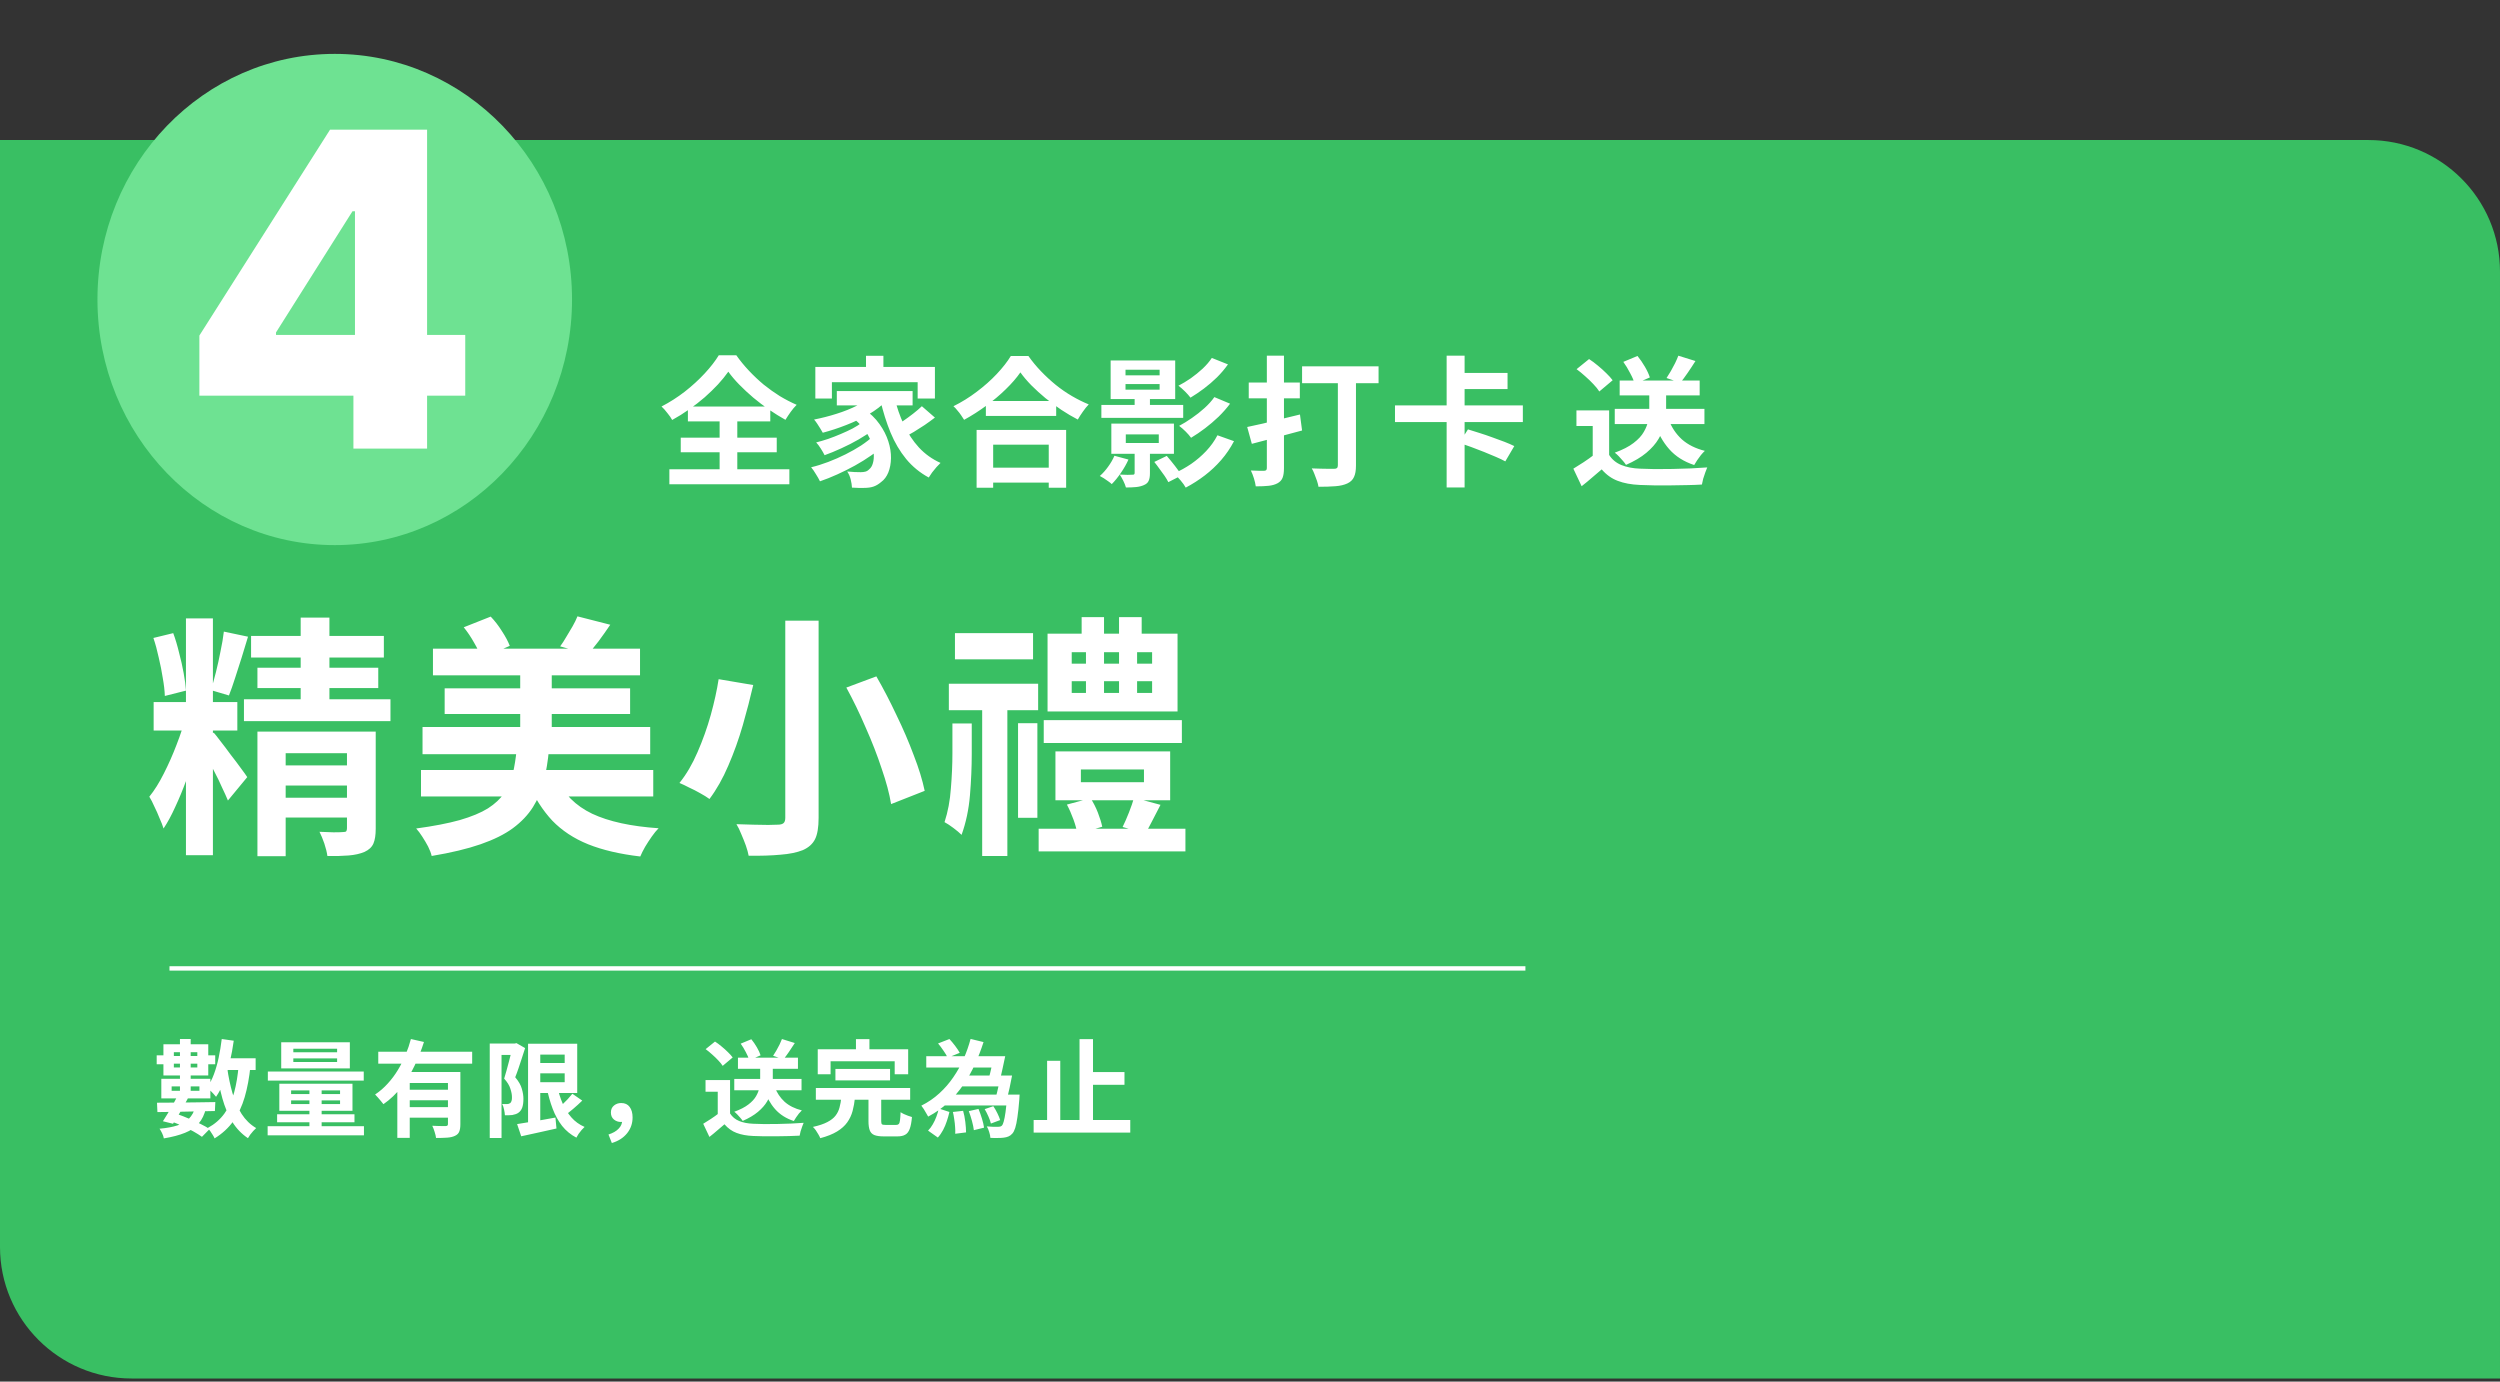 <svg width="570" height="315" viewBox="0 0 570 315" fill="none" xmlns="http://www.w3.org/2000/svg">
<rect x="0" y="0" width="570" height="315" fill="#333333" stroke="none"/>
<path d="M-0.001 31.927H539.999C556.567 31.927 569.999 45.358 569.999 61.927V314.298H29.999C13.43 314.298 -0.001 300.867 -0.001 284.298V31.927Z" fill="#39BF63"/>
<line x1="347.795" y1="220.798" x2="38.643" y2="220.798" stroke="white"/>
<path d="M166.057 84.746C165.395 85.685 164.606 86.656 163.689 87.658C162.771 88.639 161.758 89.621 160.649 90.602C159.539 91.562 158.355 92.48 157.097 93.354C155.859 94.229 154.579 95.029 153.257 95.754C153.022 95.306 152.659 94.784 152.169 94.186C151.699 93.568 151.251 93.066 150.825 92.682C152.681 91.722 154.451 90.591 156.137 89.29C157.822 87.968 159.337 86.581 160.681 85.13C162.025 83.68 163.091 82.303 163.881 81.002H167.881C168.734 82.218 169.694 83.391 170.761 84.522C171.827 85.653 172.947 86.709 174.121 87.69C175.315 88.65 176.542 89.525 177.801 90.314C179.081 91.082 180.361 91.744 181.641 92.298C181.15 92.789 180.691 93.333 180.265 93.93C179.838 94.528 179.443 95.125 179.081 95.722C177.865 95.04 176.627 94.272 175.369 93.418C174.11 92.543 172.905 91.626 171.753 90.666C170.601 89.685 169.534 88.693 168.553 87.69C167.571 86.688 166.739 85.706 166.057 84.746ZM155.209 99.786H177.097V103.114H155.209V99.786ZM156.841 92.682H175.625V96.074H156.841V92.682ZM152.617 106.986H179.977V110.41H152.617V106.986ZM164.073 94.186H168.105V108.874H164.073V94.186ZM197.449 81.13H201.417V85.706H197.449V81.13ZM185.897 83.658H213.161V90.858H209.225V87.146H189.673V90.858H185.897V83.658ZM190.793 89.162H208.073V92.426H190.793V89.162ZM193.897 94.89L196.873 93.162C198.387 94.208 199.603 95.381 200.521 96.682C201.438 97.962 202.11 99.274 202.537 100.618C202.963 101.941 203.166 103.221 203.145 104.458C203.123 105.674 202.921 106.762 202.537 107.722C202.153 108.661 201.609 109.386 200.905 109.898C200.307 110.41 199.71 110.762 199.113 110.954C198.537 111.146 197.822 111.242 196.969 111.242C196.585 111.264 196.158 111.264 195.689 111.242C195.219 111.221 194.739 111.2 194.249 111.178C194.227 110.645 194.131 110.026 193.961 109.322C193.79 108.64 193.523 108.032 193.161 107.498C193.758 107.541 194.313 107.584 194.825 107.626C195.358 107.648 195.827 107.658 196.233 107.658C196.638 107.658 197.001 107.616 197.321 107.53C197.641 107.445 197.929 107.264 198.185 106.986C198.569 106.688 198.846 106.229 199.017 105.61C199.209 104.97 199.273 104.224 199.209 103.37C199.166 102.496 198.953 101.578 198.569 100.618C198.206 99.637 197.641 98.656 196.873 97.674C196.126 96.693 195.134 95.765 193.897 94.89ZM198.985 89.994L202.153 91.338C201.022 92.49 199.657 93.536 198.057 94.474C196.457 95.392 194.75 96.202 192.937 96.906C191.145 97.61 189.363 98.197 187.593 98.666C187.465 98.41 187.283 98.101 187.049 97.738C186.814 97.354 186.569 96.97 186.313 96.586C186.057 96.202 185.822 95.893 185.609 95.658C187.337 95.317 189.043 94.88 190.729 94.346C192.435 93.813 194.003 93.184 195.433 92.458C196.862 91.712 198.046 90.89 198.985 89.994ZM196.489 96.362L198.953 98.09C198.078 98.773 197.011 99.477 195.753 100.202C194.494 100.928 193.182 101.6 191.817 102.218C190.473 102.837 189.203 103.36 188.009 103.786C187.795 103.36 187.507 102.858 187.145 102.282C186.782 101.706 186.43 101.237 186.089 100.874C186.942 100.661 187.849 100.394 188.809 100.074C189.79 99.733 190.75 99.36 191.689 98.954C192.649 98.549 193.545 98.133 194.377 97.706C195.209 97.258 195.913 96.81 196.489 96.362ZM199.081 99.434L201.705 101.386C200.851 102.197 199.838 103.008 198.665 103.818C197.513 104.629 196.265 105.408 194.921 106.154C193.598 106.88 192.254 107.552 190.889 108.17C189.523 108.789 188.211 109.312 186.953 109.738C186.718 109.248 186.409 108.704 186.025 108.106C185.662 107.488 185.299 106.965 184.937 106.538C186.195 106.24 187.497 105.834 188.841 105.322C190.185 104.81 191.497 104.234 192.777 103.594C194.057 102.954 195.241 102.282 196.329 101.578C197.417 100.853 198.334 100.138 199.081 99.434ZM203.913 90.538C204.446 92.778 205.171 94.88 206.089 96.842C207.006 98.805 208.147 100.533 209.513 102.026C210.899 103.52 212.542 104.693 214.441 105.546C214.163 105.802 213.854 106.122 213.513 106.506C213.171 106.89 212.841 107.296 212.521 107.722C212.222 108.149 211.966 108.533 211.753 108.874C209.747 107.786 208.03 106.378 206.601 104.65C205.171 102.901 203.987 100.896 203.049 98.634C202.11 96.352 201.331 93.877 200.713 91.21L203.913 90.538ZM210.185 92.618L213.161 95.21C212.435 95.765 211.657 96.33 210.825 96.906C209.993 97.461 209.171 97.984 208.361 98.474C207.55 98.944 206.793 99.37 206.089 99.754L203.657 97.418C204.318 97.034 205.043 96.576 205.833 96.042C206.643 95.488 207.433 94.912 208.201 94.314C208.969 93.717 209.63 93.152 210.185 92.618ZM224.777 91.434H240.809V94.826H224.777V91.434ZM224.361 106.634H240.905V110.026H224.361V106.634ZM222.665 98.026H243.081V111.21H239.113V101.386H226.441V111.21H222.665V98.026ZM232.649 84.906C231.774 86.165 230.665 87.445 229.321 88.746C227.998 90.048 226.515 91.296 224.873 92.49C223.251 93.685 221.566 94.762 219.817 95.722C219.646 95.424 219.422 95.082 219.145 94.698C218.889 94.314 218.601 93.941 218.281 93.578C217.982 93.194 217.683 92.874 217.385 92.618C219.241 91.701 221.011 90.602 222.697 89.322C224.403 88.042 225.929 86.688 227.273 85.258C228.617 83.829 229.683 82.463 230.473 81.162H234.473C235.326 82.378 236.286 83.541 237.353 84.65C238.419 85.76 239.539 86.794 240.713 87.754C241.907 88.714 243.145 89.568 244.425 90.314C245.705 91.061 246.974 91.69 248.233 92.202C247.763 92.693 247.315 93.248 246.889 93.866C246.462 94.464 246.078 95.061 245.737 95.658C244.499 95.018 243.251 94.282 241.993 93.45C240.734 92.597 239.518 91.701 238.345 90.762C237.193 89.802 236.126 88.832 235.145 87.85C234.163 86.847 233.331 85.866 232.649 84.906ZM251.113 92.33H269.769V95.274H251.113V92.33ZM258.697 90.474H262.185V93.962H258.697V90.474ZM256.681 99.05V101.002H264.201V99.05H256.681ZM253.385 96.586H267.657V103.466H253.385V96.586ZM256.617 87.562V88.842H264.393V87.562H256.617ZM256.617 84.298V85.578H264.393V84.298H256.617ZM253.225 82.186H267.945V90.986H253.225V82.186ZM258.697 101.802H262.185V107.914C262.185 108.64 262.089 109.205 261.897 109.61C261.726 110.037 261.363 110.368 260.809 110.602C260.275 110.837 259.678 110.986 259.017 111.05C258.355 111.114 257.587 111.146 256.713 111.146C256.585 110.677 256.382 110.165 256.105 109.61C255.827 109.056 255.561 108.586 255.305 108.202C255.923 108.224 256.51 108.245 257.065 108.266C257.619 108.266 257.993 108.256 258.185 108.234C258.377 108.234 258.505 108.213 258.569 108.17C258.654 108.106 258.697 107.989 258.697 107.818V101.802ZM254.089 103.914L257.289 104.778C256.841 105.781 256.265 106.794 255.561 107.818C254.878 108.821 254.185 109.674 253.481 110.378C253.289 110.186 253.022 109.973 252.681 109.738C252.361 109.504 252.019 109.269 251.657 109.034C251.315 108.821 251.017 108.65 250.761 108.522C251.443 107.925 252.073 107.221 252.649 106.41C253.246 105.6 253.726 104.768 254.089 103.914ZM263.177 105.322L266.025 103.946C266.601 104.608 267.219 105.365 267.881 106.218C268.542 107.05 269.043 107.776 269.385 108.394L266.377 109.93C266.185 109.525 265.907 109.056 265.545 108.522C265.182 107.989 264.787 107.445 264.361 106.89C263.955 106.314 263.561 105.792 263.177 105.322ZM276.297 81.61L279.977 83.082C279.251 84.106 278.419 85.088 277.481 86.026C276.542 86.944 275.55 87.797 274.505 88.586C273.481 89.354 272.457 90.048 271.433 90.666C271.113 90.24 270.697 89.77 270.185 89.258C269.673 88.746 269.171 88.309 268.681 87.946C269.598 87.477 270.537 86.912 271.497 86.25C272.457 85.568 273.363 84.832 274.217 84.042C275.07 83.231 275.763 82.421 276.297 81.61ZM276.873 90.538L280.457 92.042C279.689 93.066 278.814 94.058 277.833 95.018C276.851 95.957 275.827 96.832 274.761 97.642C273.694 98.453 272.627 99.178 271.561 99.818C271.262 99.392 270.857 98.922 270.345 98.41C269.833 97.898 269.331 97.461 268.841 97.098C269.779 96.608 270.75 96.01 271.753 95.306C272.777 94.602 273.737 93.845 274.633 93.034C275.55 92.202 276.297 91.37 276.873 90.538ZM277.577 99.242L281.353 100.586C280.542 102.144 279.571 103.573 278.441 104.874C277.31 106.176 276.062 107.349 274.697 108.394C273.331 109.44 271.881 110.368 270.345 111.178C270.067 110.666 269.673 110.112 269.161 109.514C268.649 108.917 268.147 108.394 267.657 107.946C269.022 107.349 270.334 106.624 271.593 105.77C272.851 104.896 273.993 103.914 275.017 102.826C276.062 101.717 276.915 100.522 277.577 99.242ZM284.361 97.354C285.406 97.141 286.579 96.885 287.881 96.586C289.203 96.266 290.59 95.925 292.041 95.562C293.513 95.2 294.963 94.848 296.393 94.506L296.873 98.154C294.91 98.688 292.915 99.221 290.889 99.754C288.883 100.288 287.059 100.768 285.417 101.194L284.361 97.354ZM284.713 87.21H296.361V90.826H284.713V87.21ZM288.841 81.098H292.745V106.73C292.745 107.669 292.638 108.405 292.425 108.938C292.211 109.472 291.827 109.888 291.273 110.186C290.718 110.485 290.046 110.677 289.257 110.762C288.467 110.848 287.486 110.89 286.313 110.89C286.249 110.378 286.11 109.77 285.897 109.066C285.683 108.384 285.449 107.786 285.193 107.274C285.811 107.296 286.419 107.317 287.017 107.338C287.614 107.338 288.019 107.338 288.233 107.338C288.638 107.338 288.841 107.136 288.841 106.73V81.098ZM296.873 83.53H314.313V87.37H296.873V83.53ZM305.033 84.938H309.161V106.154C309.161 107.264 309.011 108.128 308.713 108.746C308.435 109.386 307.934 109.877 307.209 110.218C306.483 110.56 305.577 110.773 304.489 110.858C303.401 110.944 302.11 110.986 300.617 110.986C300.553 110.581 300.435 110.122 300.265 109.61C300.094 109.098 299.902 108.586 299.689 108.074C299.497 107.562 299.294 107.136 299.081 106.794C299.742 106.816 300.414 106.837 301.097 106.858C301.801 106.88 302.43 106.89 302.985 106.89C303.539 106.89 303.923 106.89 304.137 106.89C304.457 106.89 304.681 106.837 304.809 106.73C304.958 106.602 305.033 106.389 305.033 106.09V84.938ZM318.057 92.426H347.209V96.234H318.057V92.426ZM332.329 85.034H343.721V88.714H332.329V85.034ZM329.833 81.098H333.929V94.25H329.833V81.098ZM329.833 94.858H333.929V111.146H329.833V94.858ZM332.745 100.97L334.697 97.898C335.507 98.133 336.393 98.41 337.353 98.73C338.313 99.029 339.283 99.36 340.265 99.722C341.246 100.064 342.174 100.405 343.049 100.746C343.923 101.088 344.659 101.408 345.257 101.706L343.209 105.194C342.633 104.874 341.918 104.533 341.065 104.17C340.233 103.808 339.337 103.434 338.377 103.05C337.417 102.666 336.446 102.293 335.465 101.93C334.505 101.568 333.598 101.248 332.745 100.97ZM368.164 93.226H388.612V96.682H368.164V93.226ZM369.284 86.762H387.524V90.154H369.284V86.762ZM376.036 88.426H379.876V93.546C379.876 94.57 379.748 95.637 379.492 96.746C379.257 97.856 378.809 98.965 378.148 100.074C377.508 101.162 376.58 102.218 375.364 103.242C374.169 104.245 372.622 105.162 370.724 105.994C370.553 105.717 370.318 105.408 370.02 105.066C369.721 104.725 369.412 104.384 369.092 104.042C368.772 103.701 368.462 103.424 368.164 103.21C369.977 102.549 371.406 101.813 372.452 101.002C373.518 100.192 374.297 99.349 374.788 98.474C375.3 97.6 375.63 96.746 375.78 95.914C375.95 95.061 376.036 94.261 376.036 93.514V88.426ZM380.452 95.658C381.113 97.429 382.116 98.933 383.46 100.17C384.825 101.386 386.574 102.261 388.708 102.794C388.43 103.05 388.132 103.37 387.812 103.754C387.513 104.138 387.225 104.533 386.948 104.938C386.692 105.322 386.468 105.685 386.276 106.026C383.929 105.258 382.03 104.053 380.58 102.41C379.129 100.768 378.009 98.752 377.22 96.362L380.452 95.658ZM366.884 93.578V105.386H363.14V97.13H359.428V93.578H366.884ZM366.884 103.722C367.545 104.768 368.473 105.536 369.668 106.026C370.862 106.517 372.292 106.794 373.956 106.858C374.894 106.901 376.004 106.933 377.284 106.954C378.585 106.954 379.95 106.944 381.38 106.922C382.809 106.901 384.206 106.858 385.572 106.794C386.958 106.73 388.185 106.656 389.252 106.57C389.124 106.869 388.974 107.253 388.804 107.722C388.633 108.192 388.473 108.672 388.324 109.162C388.196 109.653 388.1 110.09 388.036 110.474C387.076 110.538 385.977 110.581 384.74 110.602C383.502 110.645 382.233 110.666 380.932 110.666C379.63 110.688 378.372 110.688 377.156 110.666C375.94 110.645 374.852 110.613 373.892 110.57C371.929 110.485 370.254 110.176 368.868 109.642C367.481 109.13 366.254 108.256 365.188 107.018C364.484 107.616 363.758 108.234 363.012 108.874C362.286 109.514 361.486 110.176 360.612 110.858L358.724 106.858C359.47 106.41 360.249 105.92 361.06 105.386C361.87 104.853 362.649 104.298 363.396 103.722H366.884ZM359.46 84.17L362.308 81.866C362.969 82.293 363.641 82.794 364.324 83.37C365.006 83.925 365.646 84.501 366.244 85.098C366.841 85.674 367.321 86.208 367.684 86.698L364.644 89.258C364.324 88.746 363.876 88.192 363.3 87.594C362.745 86.997 362.126 86.4 361.444 85.802C360.761 85.183 360.1 84.639 359.46 84.17ZM382.66 81.098L386.564 82.314C385.988 83.231 385.39 84.138 384.772 85.034C384.174 85.909 383.62 86.656 383.108 87.274L379.972 86.186C380.292 85.695 380.622 85.162 380.964 84.586C381.305 83.989 381.625 83.391 381.924 82.794C382.222 82.175 382.468 81.61 382.66 81.098ZM370.116 82.506L373.348 81.162C373.945 81.888 374.51 82.709 375.044 83.626C375.577 84.543 375.95 85.354 376.164 86.058L372.708 87.53C372.537 86.847 372.196 86.037 371.684 85.098C371.193 84.138 370.67 83.274 370.116 82.506Z" fill="white"/>
<path d="M50.293 241.29H58.285V243.954H50.293V241.29ZM50.557 236.898L53.293 237.282C53.069 238.93 52.773 240.538 52.405 242.106C52.053 243.674 51.613 245.138 51.085 246.498C50.573 247.858 49.965 249.05 49.261 250.074C49.133 249.898 48.941 249.674 48.685 249.402C48.445 249.13 48.189 248.866 47.917 248.61C47.645 248.338 47.405 248.122 47.197 247.962C47.821 247.098 48.349 246.082 48.781 244.914C49.213 243.746 49.573 242.482 49.861 241.122C50.149 239.746 50.381 238.338 50.557 236.898ZM54.421 242.85L57.109 243.042C56.837 245.698 56.397 248.066 55.789 250.146C55.181 252.226 54.325 254.042 53.221 255.594C52.117 257.146 50.685 258.466 48.925 259.554C48.845 259.346 48.709 259.09 48.517 258.786C48.341 258.498 48.149 258.202 47.941 257.898C47.733 257.61 47.541 257.37 47.365 257.178C48.949 256.314 50.221 255.21 51.181 253.866C52.157 252.506 52.893 250.906 53.389 249.066C53.885 247.226 54.229 245.154 54.421 242.85ZM51.805 243.522C52.093 245.538 52.493 247.442 53.005 249.234C53.533 251.026 54.229 252.61 55.093 253.986C55.973 255.346 57.077 256.418 58.405 257.202C58.213 257.378 57.989 257.602 57.733 257.874C57.493 258.146 57.261 258.426 57.037 258.714C56.829 259.002 56.661 259.266 56.533 259.506C55.077 258.53 53.877 257.274 52.933 255.738C52.005 254.202 51.261 252.434 50.701 250.434C50.141 248.418 49.701 246.226 49.381 243.858L51.805 243.522ZM41.029 236.898H43.477V249.738H41.029V236.898ZM39.637 239.898V243.378H44.989V239.898H39.637ZM37.261 238.098H47.485V245.202H37.261V238.098ZM39.133 247.698V248.706H45.469V247.698H39.133ZM36.781 245.97H47.965V250.434H36.781V245.97ZM35.797 251.418C36.933 251.418 38.221 251.41 39.661 251.394C41.117 251.378 42.645 251.362 44.245 251.346C45.861 251.314 47.477 251.29 49.093 251.274L48.997 253.314C47.429 253.346 45.845 253.378 44.245 253.41C42.661 253.442 41.149 253.474 39.709 253.506C38.285 253.522 37.013 253.538 35.893 253.554L35.797 251.418ZM40.453 249.93L42.829 250.458C42.477 251.098 42.101 251.77 41.701 252.474C41.317 253.178 40.925 253.85 40.525 254.49C40.141 255.13 39.781 255.706 39.445 256.218L37.141 255.642C37.477 255.146 37.837 254.57 38.221 253.914C38.621 253.258 39.013 252.586 39.397 251.898C39.797 251.194 40.149 250.538 40.453 249.93ZM38.989 255.666L40.357 253.986C41.269 254.306 42.189 254.666 43.117 255.066C44.045 255.45 44.917 255.85 45.733 256.266C46.549 256.666 47.237 257.05 47.797 257.418L46.045 259.194C45.517 258.81 44.869 258.402 44.101 257.97C43.349 257.554 42.533 257.146 41.653 256.746C40.773 256.346 39.885 255.986 38.989 255.666ZM44.533 252.426L46.957 252.69C46.621 254.114 46.061 255.274 45.277 256.17C44.509 257.066 43.477 257.77 42.181 258.282C40.885 258.81 39.277 259.234 37.357 259.554C37.293 259.17 37.157 258.77 36.949 258.354C36.757 257.954 36.565 257.618 36.373 257.346C37.989 257.202 39.341 256.954 40.429 256.602C41.533 256.25 42.413 255.738 43.069 255.066C43.741 254.394 44.229 253.514 44.533 252.426ZM35.725 240.618H38.149V240.762H46.333V240.618H49.069V242.658H46.333V242.514H38.149V242.658H35.725V240.618ZM66.877 241.314V242.13H76.861V241.314H66.877ZM66.877 239.106V239.922H76.861V239.106H66.877ZM64.117 237.642H79.765V243.594H64.117V237.642ZM66.373 250.89V251.73H77.533V250.89H66.373ZM66.373 248.61V249.45H77.533V248.61H66.373ZM63.685 247.098H80.365V253.266H63.685V247.098ZM70.549 247.602H73.333V257.898H70.549V247.602ZM61.069 244.314H82.933V246.378H61.069V244.314ZM63.181 254.058H80.821V255.882H63.181V254.058ZM61.021 256.77H82.981V258.858H61.021V256.77ZM86.245 239.802H107.653V242.514H86.245V239.802ZM92.725 248.466H103.141V250.866H92.725V248.466ZM90.589 244.41H102.709V246.93H93.421V259.434H90.589V244.41ZM102.133 244.41H104.965V256.338C104.965 257.042 104.877 257.602 104.701 258.018C104.541 258.434 104.213 258.754 103.717 258.978C103.237 259.202 102.645 259.338 101.941 259.386C101.237 259.434 100.397 259.458 99.421 259.458C99.373 259.058 99.261 258.586 99.085 258.042C98.925 257.514 98.749 257.058 98.557 256.674C98.973 256.69 99.389 256.706 99.805 256.722C100.221 256.738 100.589 256.746 100.909 256.746C101.245 256.746 101.477 256.746 101.605 256.746C101.813 256.73 101.949 256.69 102.013 256.626C102.093 256.562 102.133 256.45 102.133 256.29V244.41ZM93.685 236.898L96.661 237.57C96.101 239.362 95.397 241.146 94.549 242.922C93.717 244.682 92.709 246.322 91.525 247.842C90.357 249.362 88.989 250.666 87.421 251.754C87.277 251.546 87.085 251.306 86.845 251.034C86.621 250.746 86.389 250.474 86.149 250.218C85.925 249.946 85.717 249.722 85.525 249.546C86.581 248.842 87.541 248.01 88.405 247.05C89.285 246.09 90.061 245.05 90.733 243.93C91.421 242.794 92.005 241.634 92.485 240.45C92.981 239.25 93.381 238.066 93.685 236.898ZM92.725 252.426H103.141V254.826H92.725V252.426ZM122.029 242.37H130.285V244.722H122.029V242.37ZM117.901 256.29C118.621 256.178 119.453 256.042 120.397 255.882C121.357 255.722 122.373 255.554 123.445 255.378C124.517 255.186 125.581 254.994 126.637 254.802L126.877 257.298C125.485 257.618 124.085 257.93 122.677 258.234C121.269 258.554 119.989 258.834 118.837 259.074L117.901 256.29ZM120.397 237.978H123.181V256.938H120.397V237.978ZM122.029 237.978H131.605V249.21H122.029V246.738H128.749V240.45H122.029V237.978ZM127.021 247.554C127.325 248.994 127.741 250.33 128.269 251.562C128.797 252.778 129.469 253.85 130.285 254.778C131.101 255.706 132.101 256.426 133.285 256.938C133.077 257.13 132.853 257.362 132.613 257.634C132.373 257.922 132.141 258.218 131.917 258.522C131.709 258.842 131.541 259.13 131.413 259.386C130.117 258.698 129.029 257.802 128.149 256.698C127.285 255.578 126.573 254.282 126.013 252.81C125.453 251.338 124.997 249.722 124.645 247.962L127.021 247.554ZM130.501 249.378L132.757 250.938C132.101 251.578 131.405 252.21 130.669 252.834C129.949 253.442 129.285 253.962 128.677 254.394L126.901 253.026C127.285 252.706 127.693 252.338 128.125 251.922C128.573 251.506 129.005 251.074 129.421 250.626C129.837 250.178 130.197 249.762 130.501 249.378ZM111.661 237.93H117.637V240.522H114.349V259.458H111.661V237.93ZM116.845 237.93H117.349L117.757 237.834L119.725 238.962C119.501 239.666 119.261 240.41 119.005 241.194C118.749 241.978 118.493 242.754 118.237 243.522C117.981 244.29 117.725 244.986 117.469 245.61C118.253 246.538 118.757 247.418 118.981 248.25C119.221 249.066 119.341 249.826 119.341 250.53C119.341 251.33 119.253 251.986 119.077 252.498C118.901 253.01 118.613 253.41 118.213 253.698C118.021 253.842 117.797 253.954 117.541 254.034C117.301 254.114 117.053 254.178 116.797 254.226C116.573 254.258 116.309 254.274 116.005 254.274C115.717 254.274 115.421 254.274 115.117 254.274C115.101 253.906 115.037 253.474 114.925 252.978C114.829 252.482 114.685 252.058 114.493 251.706C114.717 251.722 114.917 251.73 115.093 251.73C115.285 251.73 115.453 251.73 115.597 251.73C115.725 251.73 115.845 251.714 115.957 251.682C116.085 251.634 116.205 251.578 116.317 251.514C116.461 251.402 116.565 251.234 116.629 251.01C116.709 250.77 116.741 250.482 116.725 250.146C116.725 249.586 116.605 248.946 116.365 248.226C116.141 247.49 115.669 246.722 114.949 245.922C115.125 245.378 115.301 244.778 115.477 244.122C115.669 243.466 115.845 242.81 116.005 242.154C116.181 241.482 116.341 240.858 116.485 240.282C116.645 239.69 116.765 239.202 116.845 238.818V237.93ZM139.501 260.61L138.733 258.666C139.741 258.346 140.509 257.906 141.037 257.346C141.581 256.802 141.853 256.178 141.853 255.474L141.661 253.122L143.005 255.258C142.797 255.434 142.573 255.57 142.333 255.666C142.093 255.762 141.837 255.81 141.565 255.81C140.973 255.81 140.445 255.626 139.981 255.258C139.517 254.874 139.285 254.338 139.285 253.65C139.285 252.978 139.517 252.45 139.981 252.066C140.445 251.682 140.997 251.49 141.637 251.49C142.485 251.49 143.125 251.786 143.557 252.378C144.005 252.97 144.229 253.77 144.229 254.778C144.229 256.138 143.813 257.338 142.981 258.378C142.149 259.418 140.989 260.162 139.501 260.61ZM167.413 245.994H182.749V248.586H167.413V245.994ZM168.253 241.146H181.933V243.69H168.253V241.146ZM173.317 242.394H176.197V246.234C176.197 247.002 176.101 247.802 175.909 248.634C175.733 249.466 175.397 250.298 174.901 251.13C174.421 251.946 173.725 252.738 172.813 253.506C171.917 254.258 170.757 254.946 169.333 255.57C169.205 255.362 169.029 255.13 168.805 254.874C168.581 254.618 168.349 254.362 168.109 254.106C167.869 253.85 167.637 253.642 167.413 253.482C168.773 252.986 169.845 252.434 170.629 251.826C171.429 251.218 172.013 250.586 172.381 249.93C172.765 249.274 173.013 248.634 173.125 248.01C173.253 247.37 173.317 246.77 173.317 246.21V242.394ZM176.629 247.818C177.125 249.146 177.877 250.274 178.885 251.202C179.909 252.114 181.221 252.77 182.821 253.17C182.613 253.362 182.389 253.602 182.149 253.89C181.925 254.178 181.709 254.474 181.501 254.778C181.309 255.066 181.141 255.338 180.997 255.594C179.237 255.018 177.813 254.114 176.725 252.882C175.637 251.65 174.797 250.138 174.205 248.346L176.629 247.818ZM166.453 246.258V255.114H163.645V248.922H160.861V246.258H166.453ZM166.453 253.866C166.949 254.65 167.645 255.226 168.541 255.594C169.437 255.962 170.509 256.17 171.757 256.218C172.461 256.25 173.293 256.274 174.253 256.29C175.229 256.29 176.253 256.282 177.325 256.266C178.397 256.25 179.445 256.218 180.469 256.17C181.509 256.122 182.429 256.066 183.229 256.002C183.133 256.226 183.021 256.514 182.893 256.866C182.765 257.218 182.645 257.578 182.533 257.946C182.437 258.314 182.365 258.642 182.317 258.93C181.597 258.978 180.773 259.01 179.845 259.026C178.917 259.058 177.965 259.074 176.989 259.074C176.013 259.09 175.069 259.09 174.157 259.074C173.245 259.058 172.429 259.034 171.709 259.002C170.237 258.938 168.981 258.706 167.941 258.306C166.901 257.922 165.981 257.266 165.181 256.338C164.653 256.786 164.109 257.25 163.549 257.73C163.005 258.21 162.405 258.706 161.749 259.218L160.333 256.218C160.893 255.882 161.477 255.514 162.085 255.114C162.693 254.714 163.277 254.298 163.837 253.866H166.453ZM160.885 239.202L163.021 237.474C163.517 237.794 164.021 238.17 164.533 238.602C165.045 239.018 165.525 239.45 165.973 239.898C166.421 240.33 166.781 240.73 167.053 241.098L164.773 243.018C164.533 242.634 164.197 242.218 163.765 241.77C163.349 241.322 162.885 240.874 162.373 240.426C161.861 239.962 161.365 239.554 160.885 239.202ZM178.285 236.898L181.213 237.81C180.781 238.498 180.333 239.178 179.869 239.85C179.421 240.506 179.005 241.066 178.621 241.53L176.269 240.714C176.509 240.346 176.757 239.946 177.013 239.514C177.269 239.066 177.509 238.618 177.733 238.17C177.957 237.706 178.141 237.282 178.285 236.898ZM168.877 237.954L171.301 236.946C171.749 237.49 172.173 238.106 172.573 238.794C172.973 239.482 173.253 240.09 173.413 240.618L170.821 241.722C170.693 241.21 170.437 240.602 170.053 239.898C169.685 239.178 169.293 238.53 168.877 237.954ZM190.477 243.714H202.933V246.33H190.477V243.714ZM186.013 248.058H207.517V250.746H186.013V248.058ZM191.821 250.218H194.941C194.829 251.322 194.645 252.354 194.389 253.314C194.133 254.258 193.725 255.122 193.165 255.906C192.621 256.674 191.853 257.362 190.861 257.97C189.869 258.578 188.589 259.09 187.021 259.506C186.925 259.25 186.781 258.962 186.589 258.642C186.413 258.322 186.213 258.002 185.989 257.682C185.765 257.378 185.549 257.13 185.341 256.938C186.717 256.634 187.813 256.266 188.629 255.834C189.461 255.402 190.085 254.914 190.501 254.37C190.933 253.81 191.237 253.186 191.413 252.498C191.605 251.794 191.741 251.034 191.821 250.218ZM198.013 249.738H200.917V255.594C200.917 255.978 200.973 256.226 201.085 256.338C201.213 256.434 201.493 256.482 201.925 256.482C202.021 256.482 202.173 256.482 202.381 256.482C202.589 256.482 202.821 256.482 203.077 256.482C203.333 256.482 203.573 256.482 203.797 256.482C204.021 256.482 204.197 256.482 204.325 256.482C204.581 256.482 204.773 256.418 204.901 256.29C205.045 256.162 205.141 255.89 205.189 255.474C205.253 255.042 205.301 254.41 205.333 253.578C205.541 253.722 205.797 253.866 206.101 254.01C206.405 254.154 206.717 254.282 207.037 254.394C207.373 254.506 207.669 254.602 207.925 254.682C207.829 255.834 207.661 256.73 207.421 257.37C207.181 258.026 206.837 258.474 206.389 258.714C205.957 258.97 205.357 259.098 204.589 259.098C204.445 259.098 204.229 259.098 203.941 259.098C203.669 259.098 203.365 259.098 203.029 259.098C202.709 259.098 202.405 259.098 202.117 259.098C201.845 259.098 201.637 259.098 201.493 259.098C200.565 259.098 199.845 258.994 199.333 258.786C198.837 258.578 198.493 258.218 198.301 257.706C198.109 257.194 198.013 256.506 198.013 255.642V249.738ZM195.157 236.922H198.229V241.29H195.157V236.922ZM186.445 239.226H207.061V244.938H203.989V241.962H189.373V244.938H186.445V239.226ZM214.453 249.57H230.725V252.042H214.453V249.57ZM211.189 240.81H227.101V243.402H211.189V240.81ZM218.293 245.226H229.165V247.698H218.293V245.226ZM229.621 249.57H232.477C232.477 249.57 232.469 249.642 232.453 249.786C232.453 249.914 232.445 250.066 232.429 250.242C232.429 250.418 232.421 250.562 232.405 250.674C232.277 252.306 232.133 253.65 231.973 254.706C231.829 255.746 231.661 256.57 231.469 257.178C231.277 257.77 231.053 258.202 230.797 258.474C230.525 258.778 230.229 258.994 229.909 259.122C229.605 259.25 229.253 259.338 228.853 259.386C228.533 259.434 228.093 259.458 227.533 259.458C226.989 259.474 226.413 259.466 225.805 259.434C225.789 259.05 225.701 258.61 225.541 258.114C225.397 257.618 225.213 257.186 224.989 256.818C225.517 256.866 226.013 256.898 226.477 256.914C226.941 256.93 227.293 256.93 227.533 256.914C227.725 256.914 227.885 256.898 228.013 256.866C228.157 256.834 228.293 256.762 228.421 256.65C228.581 256.49 228.725 256.17 228.853 255.69C228.997 255.194 229.133 254.482 229.261 253.554C229.389 252.626 229.509 251.434 229.621 249.978V249.57ZM224.509 252.882L226.477 252.21C226.813 252.706 227.125 253.25 227.413 253.842C227.701 254.434 227.909 254.946 228.037 255.378L225.925 256.17C225.829 255.738 225.645 255.21 225.373 254.586C225.101 253.962 224.813 253.394 224.509 252.882ZM213.877 237.906L216.469 236.898C216.901 237.362 217.341 237.89 217.789 238.482C218.237 239.074 218.581 239.594 218.821 240.042L216.061 241.17C215.885 240.738 215.581 240.218 215.149 239.61C214.733 238.986 214.309 238.418 213.877 237.906ZM217.261 253.53L219.589 253.266C219.813 254.034 219.981 254.882 220.093 255.81C220.205 256.722 220.261 257.514 220.261 258.186L217.789 258.498C217.821 258.066 217.813 257.562 217.765 256.986C217.733 256.41 217.669 255.826 217.573 255.234C217.493 254.626 217.389 254.058 217.261 253.53ZM220.885 253.338L223.093 252.834C223.381 253.522 223.645 254.258 223.885 255.042C224.125 255.826 224.285 256.514 224.365 257.106L222.037 257.682C221.973 257.09 221.829 256.386 221.605 255.57C221.381 254.754 221.141 254.01 220.885 253.338ZM214.045 252.738L216.469 253.53C216.309 254.234 216.109 254.938 215.869 255.642C215.645 256.33 215.365 256.994 215.029 257.634C214.693 258.274 214.293 258.85 213.829 259.362L211.597 257.778C212.013 257.362 212.373 256.882 212.677 256.338C212.997 255.794 213.269 255.218 213.493 254.61C213.733 253.986 213.917 253.362 214.045 252.738ZM221.293 236.874L224.245 237.594C223.701 239.306 223.053 240.986 222.301 242.634C221.565 244.266 220.685 245.826 219.661 247.314C218.653 248.786 217.485 250.146 216.157 251.394C214.829 252.626 213.317 253.69 211.621 254.586C211.509 254.362 211.357 254.098 211.165 253.794C210.989 253.474 210.805 253.162 210.613 252.858C210.421 252.554 210.237 252.298 210.061 252.09C211.597 251.322 212.965 250.386 214.165 249.282C215.381 248.178 216.445 246.954 217.357 245.61C218.285 244.266 219.069 242.858 219.709 241.386C220.365 239.898 220.893 238.394 221.293 236.874ZM226.525 240.81H229.189C229.013 241.706 228.813 242.642 228.589 243.618C228.381 244.594 228.181 245.434 227.989 246.138L225.469 245.73C225.661 245.074 225.853 244.298 226.045 243.402C226.237 242.49 226.397 241.626 226.525 240.81ZM228.085 245.226H230.749C230.589 246.106 230.405 247.026 230.197 247.986C229.989 248.946 229.781 249.77 229.573 250.458L227.053 250.122C227.245 249.45 227.437 248.666 227.629 247.77C227.821 246.874 227.973 246.026 228.085 245.226ZM247.549 244.434H256.381V247.338H247.549V244.434ZM235.669 255.354H257.701V258.234H235.669V255.354ZM246.133 236.922H249.205V256.89H246.133V236.922ZM238.741 241.866H241.741V256.746H238.741V241.866Z" fill="white"/>
<path d="M42.396 140.99H48.544V194.988H42.396V140.99ZM35.03 160.072H54.112V166.568H35.03V160.072ZM42.338 163.494L46.224 165.408C45.76 167.341 45.199 169.391 44.542 171.556C43.923 173.683 43.227 175.809 42.454 177.936C41.681 180.063 40.849 182.073 39.96 183.968C39.109 185.863 38.22 187.506 37.292 188.898C37.06 188.163 36.751 187.371 36.364 186.52C36.016 185.631 35.629 184.761 35.204 183.91C34.817 183.021 34.431 182.267 34.044 181.648C35.204 180.217 36.306 178.458 37.35 176.37C38.433 174.243 39.399 172.059 40.25 169.816C41.139 167.535 41.835 165.427 42.338 163.494ZM48.718 167.032C49.066 167.419 49.588 168.076 50.284 169.004C51.019 169.932 51.792 170.957 52.604 172.078C53.455 173.161 54.228 174.185 54.924 175.152C55.62 176.08 56.103 176.757 56.374 177.182L51.966 182.518C51.618 181.667 51.173 180.681 50.632 179.56C50.129 178.4 49.549 177.201 48.892 175.964C48.273 174.727 47.655 173.567 47.036 172.484C46.417 171.363 45.895 170.415 45.47 169.642L48.718 167.032ZM34.972 145.456L39.496 144.354C39.999 145.707 40.443 147.196 40.83 148.82C41.255 150.405 41.603 151.952 41.874 153.46C42.145 154.929 42.319 156.263 42.396 157.462L37.582 158.68C37.543 157.481 37.389 156.128 37.118 154.62C36.886 153.112 36.577 151.546 36.19 149.922C35.842 148.298 35.436 146.809 34.972 145.456ZM51.038 144.006L56.548 145.166C56.084 146.674 55.601 148.259 55.098 149.922C54.595 151.546 54.093 153.112 53.59 154.62C53.126 156.089 52.662 157.404 52.198 158.564L48.08 157.346C48.467 156.147 48.853 154.775 49.24 153.228C49.627 151.681 49.975 150.096 50.284 148.472C50.632 146.848 50.883 145.359 51.038 144.006ZM57.244 144.992H87.52V149.922H57.244V144.992ZM58.694 152.242H86.244V156.882H58.694V152.242ZM55.62 159.434H89.028V164.422H55.62V159.434ZM68.554 140.816H75.108V162.218H68.554V140.816ZM58.694 166.8H80.734V171.73H65.132V195.22H58.694V166.8ZM79.11 166.8H85.664V188.956C85.664 190.387 85.49 191.508 85.142 192.32C84.794 193.132 84.117 193.77 83.112 194.234C82.107 194.659 80.908 194.93 79.516 195.046C78.124 195.162 76.5 195.201 74.644 195.162C74.528 194.311 74.296 193.364 73.948 192.32C73.6 191.315 73.233 190.425 72.846 189.652C73.929 189.691 74.992 189.729 76.036 189.768C77.08 189.768 77.795 189.749 78.182 189.71C78.569 189.71 78.82 189.652 78.936 189.536C79.052 189.381 79.11 189.149 79.11 188.84V166.8ZM62.29 174.514H81.372V179.096H62.29V174.514ZM62.29 181.88H81.372V186.404H62.29V181.88ZM98.714 147.892H145.926V153.982H98.714V147.892ZM101.382 156.94H143.664V162.798H101.382V156.94ZM96.336 165.756H148.246V171.962H96.336V165.756ZM95.988 175.558H148.942V181.59H95.988V175.558ZM118.608 151.72H125.8V170.744H118.608V151.72ZM105.732 143.02L111.88 140.584C112.808 141.551 113.659 142.653 114.432 143.89C115.244 145.127 115.843 146.249 116.23 147.254L109.734 150.096C109.425 149.052 108.883 147.873 108.11 146.558C107.375 145.243 106.583 144.064 105.732 143.02ZM131.658 140.526L139.14 142.44C138.251 143.755 137.361 145.011 136.472 146.21C135.583 147.37 134.771 148.356 134.036 149.168L127.714 147.37C128.178 146.751 128.642 146.036 129.106 145.224C129.609 144.412 130.092 143.6 130.556 142.788C131.02 141.976 131.387 141.222 131.658 140.526ZM117.796 170.918H125.162C124.93 173.47 124.543 175.848 124.002 178.052C123.461 180.256 122.629 182.247 121.508 184.026C120.387 185.805 118.859 187.409 116.926 188.84C115.031 190.232 112.576 191.45 109.56 192.494C106.544 193.538 102.832 194.427 98.424 195.162C98.269 194.505 97.999 193.789 97.612 193.016C97.225 192.281 96.781 191.527 96.278 190.754C95.814 190.019 95.35 189.401 94.886 188.898C98.869 188.357 102.175 187.719 104.804 186.984C107.472 186.211 109.618 185.321 111.242 184.316C112.866 183.272 114.123 182.093 115.012 180.778C115.901 179.463 116.539 177.994 116.926 176.37C117.313 174.707 117.603 172.89 117.796 170.918ZM126.844 177.356C128.507 180.991 131.233 183.717 135.022 185.534C138.811 187.313 143.857 188.415 150.16 188.84C149.657 189.343 149.135 189.981 148.594 190.754C148.053 191.527 147.55 192.301 147.086 193.074C146.622 193.886 146.255 194.621 145.984 195.278C141.344 194.737 137.381 193.809 134.094 192.494C130.846 191.179 128.12 189.381 125.916 187.1C123.751 184.78 121.914 181.919 120.406 178.516L126.844 177.356ZM179.044 141.512H186.642V186.462C186.642 188.627 186.371 190.251 185.83 191.334C185.289 192.417 184.361 193.248 183.046 193.828C181.693 194.369 179.991 194.717 177.942 194.872C175.931 195.065 173.515 195.143 170.692 195.104C170.576 194.447 170.363 193.673 170.054 192.784C169.745 191.933 169.397 191.063 169.01 190.174C168.662 189.285 168.295 188.531 167.908 187.912C169.184 187.951 170.46 187.989 171.736 188.028C173.012 188.067 174.153 188.086 175.158 188.086C176.163 188.047 176.879 188.028 177.304 188.028C177.923 188.028 178.367 187.912 178.638 187.68C178.909 187.448 179.044 187.042 179.044 186.462V141.512ZM192.964 156.766L199.808 154.214C201.393 156.959 202.921 159.898 204.39 163.03C205.898 166.123 207.213 169.178 208.334 172.194C209.494 175.171 210.325 177.878 210.828 180.314L203.172 183.33C202.785 180.971 202.07 178.284 201.026 175.268C200.021 172.213 198.803 169.081 197.372 165.872C195.98 162.624 194.511 159.589 192.964 156.766ZM163.848 154.852L171.736 156.186C171.079 159.047 170.286 162.102 169.358 165.35C168.43 168.559 167.328 171.633 166.052 174.572C164.815 177.472 163.384 180.005 161.76 182.17C161.18 181.745 160.465 181.3 159.614 180.836C158.802 180.372 157.971 179.947 157.12 179.56C156.308 179.135 155.573 178.787 154.916 178.516C156.501 176.544 157.874 174.205 159.034 171.498C160.233 168.753 161.238 165.93 162.05 163.03C162.862 160.091 163.461 157.365 163.848 154.852ZM243.25 183.446L248.644 181.996C249.301 183.001 249.862 184.103 250.326 185.302C250.79 186.501 251.119 187.564 251.312 188.492L245.628 190.174C245.512 189.246 245.222 188.144 244.758 186.868C244.294 185.592 243.791 184.451 243.25 183.446ZM258.562 181.88L264.594 183.504C263.975 184.741 263.357 185.94 262.738 187.1C262.158 188.26 261.617 189.246 261.114 190.058L255.952 188.55C256.416 187.622 256.899 186.52 257.402 185.244C257.905 183.968 258.291 182.847 258.562 181.88ZM246.44 175.442V178.342H260.824V175.442H246.44ZM240.64 171.324H266.798V182.46H240.64V171.324ZM244.352 155.316V157.984H262.68V155.316H244.352ZM244.352 148.704V151.314H262.68V148.704H244.352ZM238.842 144.47H268.48V162.218H238.842V144.47ZM237.972 164.19H269.466V169.41H237.972V164.19ZM236.812 188.956H270.278V194.118H236.812V188.956ZM246.614 140.7H251.718V147.602H246.614V140.7ZM255.14 140.7H260.302V147.602H255.14V140.7ZM247.6 146.442H251.718V161.406H247.6V146.442ZM255.14 146.442H259.258V161.406H255.14V146.442ZM216.338 155.896H236.696V161.928H216.338V155.896ZM217.73 144.354H235.536V150.328H217.73V144.354ZM232.114 164.886H236.522V186.462H232.114V164.886ZM223.936 158.912H229.678V195.162H223.936V158.912ZM217.15 164.944H221.558V171.904C221.558 174.881 221.423 178.013 221.152 181.3C220.881 184.548 220.243 187.564 219.238 190.348C218.774 189.884 218.155 189.362 217.382 188.782C216.609 188.202 215.932 187.757 215.352 187.448C216.125 185.089 216.609 182.518 216.802 179.734C217.034 176.95 217.15 174.301 217.15 171.788V164.944Z" fill="white"/>
<ellipse cx="76.321" cy="68.286" rx="54.102" ry="56" fill="#6EE292"/>
<path d="M45.458 90.212V76.505L75.252 29.559H87.433V48.167H80.366L62.93 75.794V76.363H106.076V90.212H45.458ZM80.579 102.286V86.022L80.934 80.02V29.559H97.376V102.286H80.579Z" fill="white"/>
</svg>
